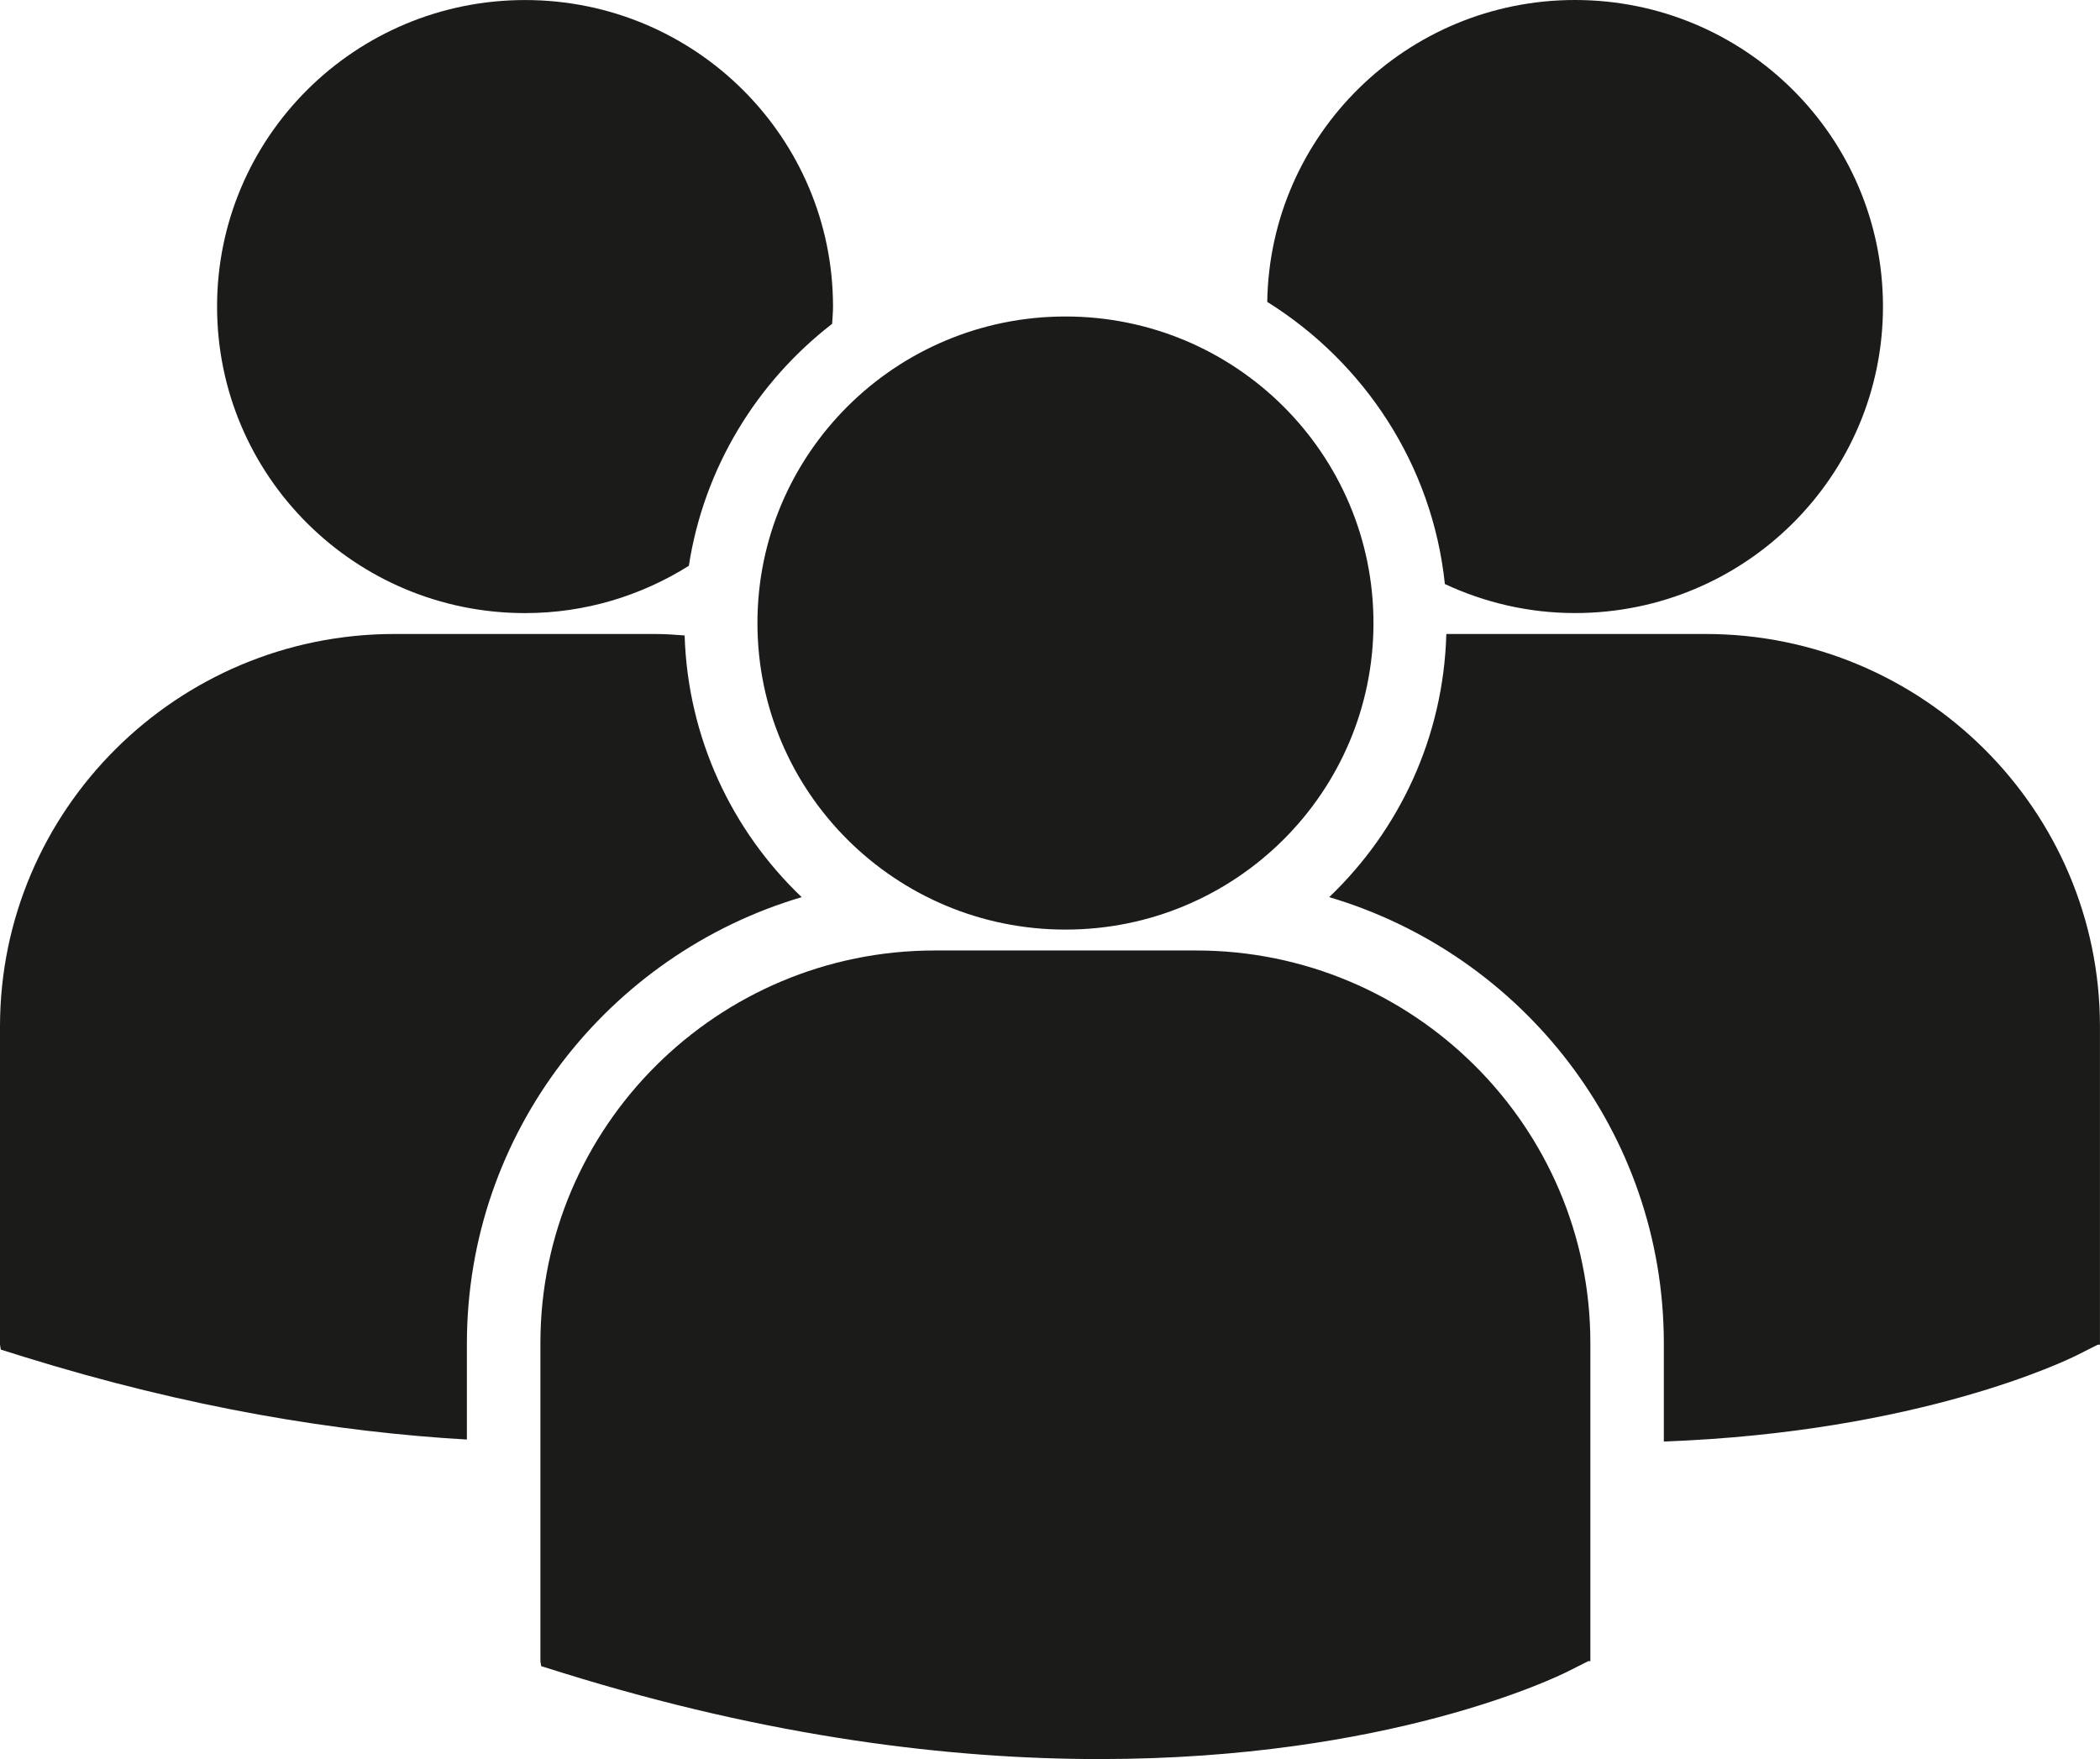 <?xml version="1.0" encoding="iso-8859-1"?>
<!-- Generator: Adobe Illustrator 19.2.1, SVG Export Plug-In . SVG Version: 6.00 Build 0)  -->
<svg version="1.1" id="Layer_1" xmlns="http://www.w3.org/2000/svg" xmlns:xlink="http://www.w3.org/1999/xlink" x="0px" y="0px"
	 viewBox="0 0 47.762 40.006" style="enable-background:new 0 0 47.762 40.006;" xml:space="preserve">
<path style="fill:#1B1B1A;" d="M28.822,6.866c2.208,1.378,3.757,3.71,4.04,6.417c0.9,0.419,1.9,0.66,2.959,0.66
	c3.87,0,7.005-3.121,7.005-6.972C42.826,3.121,39.691,0,35.821,0C31.989,0.001,28.88,3.066,28.822,6.866z M24.233,21.142
	c3.869,0,7.005-3.122,7.005-6.972c0-3.85-3.136-6.972-7.005-6.972c-3.868,0-7.006,3.122-7.006,6.972
	C17.227,18.021,20.365,21.142,24.233,21.142z M27.204,21.617H21.26c-4.945,0-8.969,4.005-8.969,8.928v7.235l0.018,0.114l0.501,0.156
	c4.72,1.468,8.82,1.957,12.195,1.957c6.591,0,10.412-1.871,10.648-1.99l0.468-0.236h0.05v-7.236
	C36.173,25.622,32.149,21.617,27.204,21.617z M38.793,14.419h-5.898c-0.064,2.349-1.071,4.464-2.664,5.985
	c4.396,1.301,7.611,5.359,7.611,10.151v2.23c5.823-0.213,9.18-1.855,9.401-1.966l0.468-0.236h0.05v-7.237
	C47.762,18.424,43.738,14.419,38.793,14.419z M11.942,13.944c1.371,0,2.646-0.398,3.725-1.076c0.344-2.229,1.544-4.177,3.259-5.503
	c0.007-0.131,0.02-0.26,0.02-0.392c0-3.851-3.136-6.972-7.004-6.972c-3.869,0-7.005,3.121-7.005,6.972
	C4.937,10.823,8.072,13.944,11.942,13.944z M18.233,20.404c-1.586-1.513-2.589-3.617-2.662-5.952
	c-0.219-0.016-0.435-0.033-0.658-0.033H8.969C4.023,14.419,0,18.424,0,23.346v7.236l0.018,0.112l0.501,0.157
	c3.786,1.177,7.165,1.719,10.1,1.889v-2.185C10.62,25.763,13.835,21.706,18.233,20.404z"/>
</svg>
